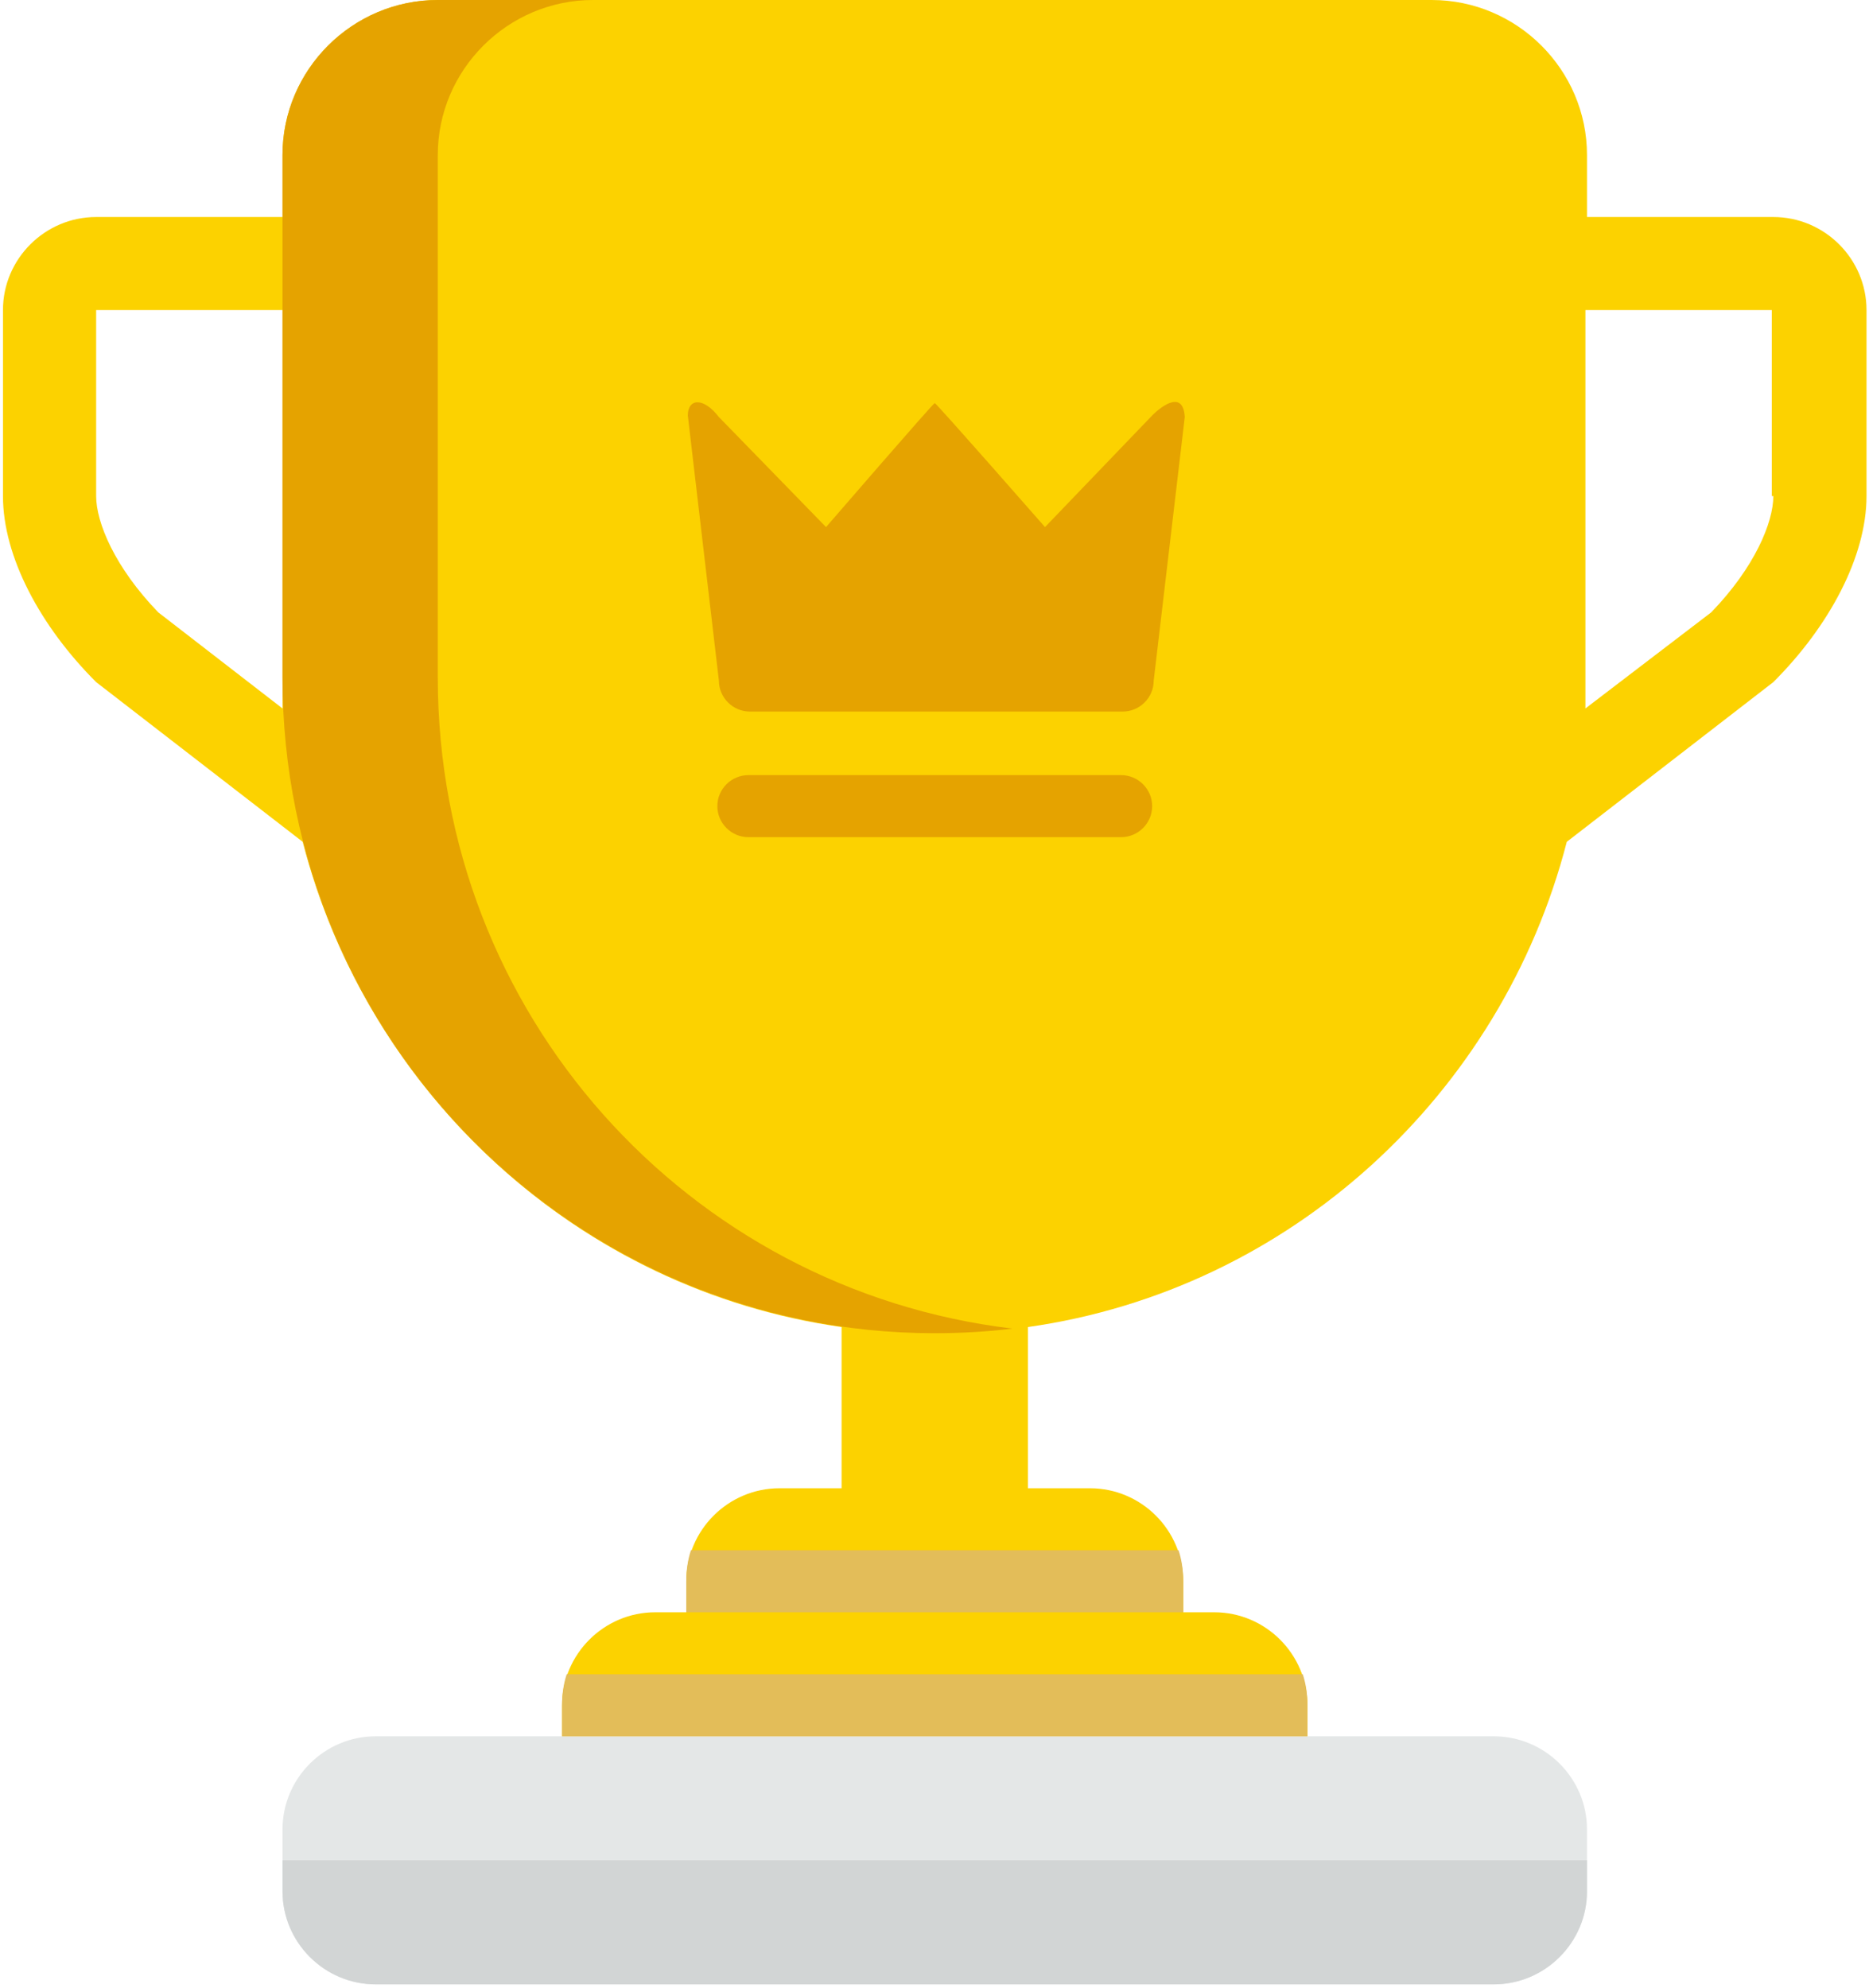<?xml version="1.0" encoding="UTF-8" standalone="no"?>
<svg width="63px" height="67px" viewBox="0 0 63 67" version="1.1" xmlns="http://www.w3.org/2000/svg" xmlns:xlink="http://www.w3.org/1999/xlink">
    <!-- Generator: Sketch 41.1 (35376) - http://www.bohemiancoding.com/sketch -->
    <title>cup</title>
    <desc>Created with Sketch.</desc>
    <defs></defs>
    <g id="Styles" stroke="none" stroke-width="1" fill="none" fill-rule="evenodd">
        <g transform="translate(-227, -2929)" id="cup">
            <g transform="translate(227, 2929)">
                <g id="Layer_1">
                    <path d="M59.775,7.315 L53.494,7.315 L53.494,5.225 C53.494,2.351 51.138,0 48.259,0 L14.757,0 C11.878,0 9.523,2.351 9.523,5.225 L9.523,7.315 L3.241,7.315 C1.514,7.315 0.1,8.726 0.1,10.451 L0.1,16.721 C0.1,18.759 1.356,21.11 3.241,22.991 L10.203,28.374 C12.402,36.891 19.521,43.475 28.368,44.729 L28.368,50.163 L26.274,50.163 C24.546,50.163 23.133,51.574 23.133,53.298 L23.133,54.343 L22.086,54.343 C20.358,54.343 18.945,55.754 18.945,57.478 L18.945,58.524 L44.071,58.524 L44.071,57.478 C44.071,55.754 42.658,54.343 40.931,54.343 L39.884,54.343 L39.884,53.298 C39.884,51.574 38.47,50.163 36.743,50.163 L34.649,50.163 L34.649,44.729 C43.496,43.475 50.615,36.891 52.813,28.374 L59.775,22.991 C61.66,21.11 62.916,18.759 62.916,16.721 L62.916,10.451 C62.916,8.726 61.503,7.315 59.775,7.315 L59.775,7.315 Z M5.335,20.64 C3.869,19.124 3.241,17.609 3.241,16.721 L3.241,10.451 L9.523,10.451 L9.523,23.879 L5.335,20.64 L5.335,20.64 Z M59.775,16.721 C59.775,17.609 59.147,19.125 57.681,20.64 L53.441,23.879 L53.441,10.451 L59.723,10.451 L59.723,16.721 L59.775,16.721 L59.775,16.721 Z" id="Shape" fill="#FCD200"></path>
                    <path d="M12.663,58.523 L50.353,58.523 C52.08,58.523 53.494,59.934 53.494,61.658 L53.494,63.749 C53.494,65.473 52.08,66.884 50.353,66.884 L12.663,66.884 C10.936,66.884 9.523,65.473 9.523,63.749 L9.523,61.658 C9.523,59.934 10.936,58.523 12.663,58.523 L12.663,58.523 Z" id="Shape" fill="#E4E7E7"></path>
                    <path d="M38.837,14.004 L35.225,17.766 C35.225,17.766 31.561,13.586 31.508,13.586 C31.456,13.586 27.844,17.766 27.844,17.766 L24.232,14.056 C23.709,13.377 23.185,13.429 23.185,14.004 L24.232,22.939 C24.232,23.514 24.703,23.984 25.279,23.984 L37.842,23.984 C38.418,23.984 38.889,23.514 38.889,22.939 L39.936,14.056 C39.884,13.168 39.203,13.638 38.837,14.004 L38.837,14.004 Z M37.79,26.126 L25.227,26.126 C24.651,26.126 24.18,26.597 24.18,27.171 C24.18,27.746 24.651,28.217 25.227,28.217 L37.79,28.217 C38.366,28.217 38.837,27.746 38.837,27.171 C38.837,26.597 38.366,26.126 37.79,26.126 L37.79,26.126 Z" id="Shape" fill="#E5A300"></path>
                    <path d="M23.29,52.253 C23.185,52.566 23.133,52.932 23.133,53.298 L23.133,54.343 L39.884,54.343 L39.884,53.298 C39.884,52.932 39.831,52.566 39.727,52.253 L23.29,52.253 L23.29,52.253 Z M19.102,56.433 C18.997,56.747 18.945,57.112 18.945,57.478 L18.945,58.523 L44.071,58.523 L44.071,57.478 C44.071,57.112 44.019,56.747 43.914,56.433 C43.914,56.433 19.102,56.433 19.102,56.433 L19.102,56.433 Z" id="Shape" fill="#E3BD59"></path>
                    <path d="M9.523,63.748 C9.523,65.473 10.936,66.884 12.663,66.884 L50.353,66.884 C52.08,66.884 53.494,65.473 53.494,63.748 L53.494,62.703 L9.523,62.703 L9.523,63.748 L9.523,63.748 Z" id="Shape" fill="#D2D5D5"></path>
                    <path d="M14.757,22.835 L14.757,5.225 C14.757,2.351 17.113,0 19.992,0 L14.757,0 C11.878,0 9.522,2.351 9.522,5.225 L9.522,22.835 C9.522,35.062 19.364,44.937 31.508,44.937 C32.398,44.937 33.288,44.885 34.125,44.781 C23.185,43.474 14.757,34.173 14.757,22.835 L14.757,22.835 Z" id="Shape" fill="#E5A300"></path>
                </g>
            </g>
        </g>
    </g>
</svg>